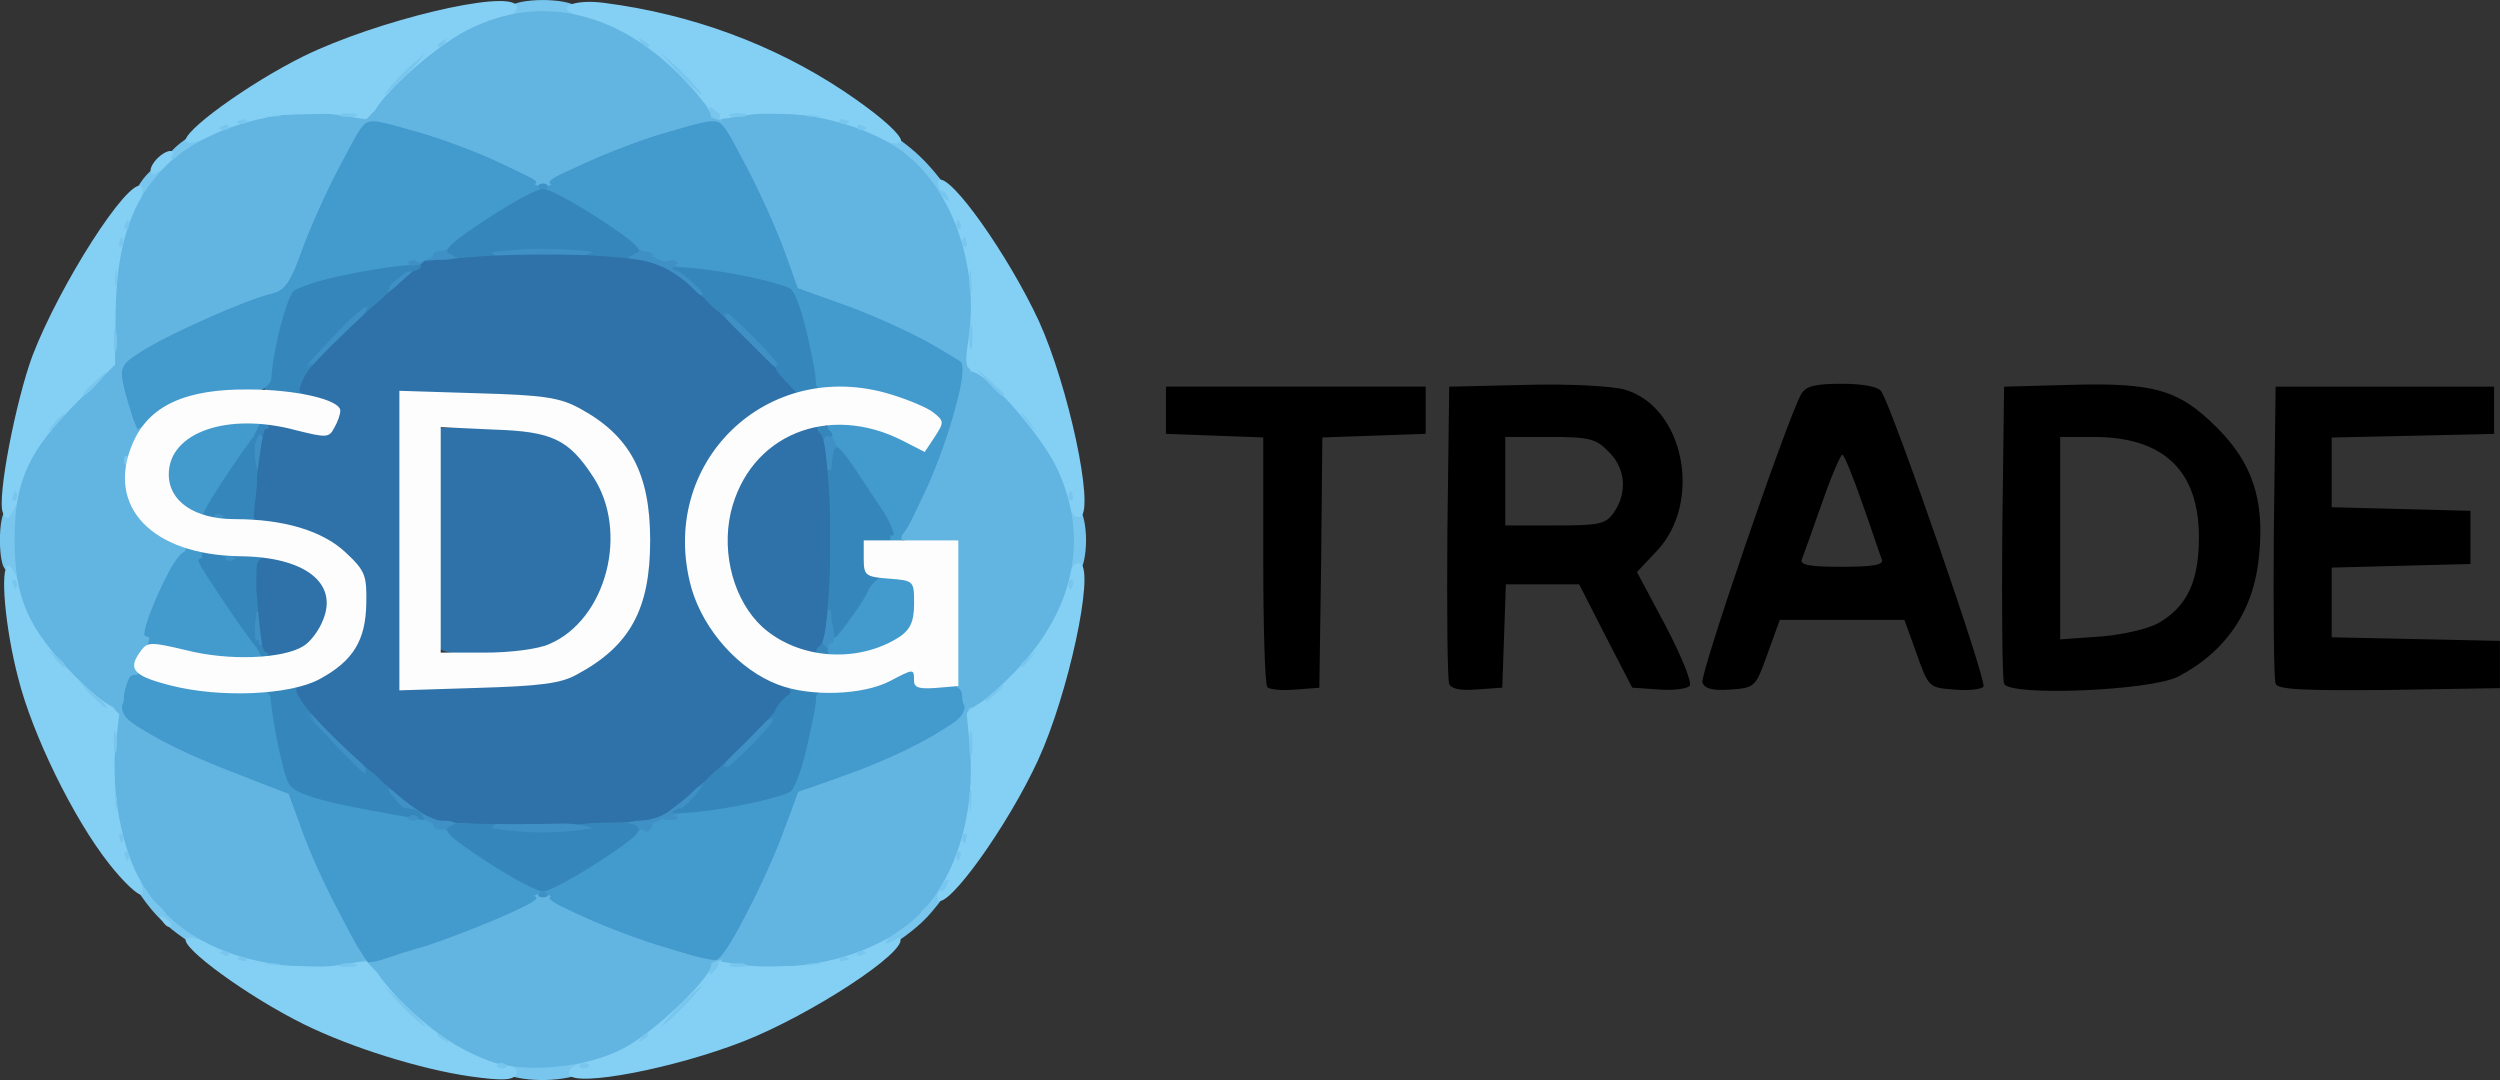 <?xml version="1.0" encoding="UTF-8" standalone="no"?>
<svg
   xmlns:dc="http://purl.org/dc/elements/1.1/"
   xmlns:cc="http://creativecommons.org/ns#"
   xmlns:rdf="http://www.w3.org/1999/02/22-rdf-syntax-ns#"
   xmlns:svg="http://www.w3.org/2000/svg"
   xmlns="http://www.w3.org/2000/svg"
   xml:space="preserve"
   style="enable-background:new 0 0 2496.9 1078.7;"
   viewBox="0 0 2496.9 1078.7"
   y="0px"
   x="0px"
   id="Laag_1"
   version="1.1"><rect x="0" y="0" width="2496.9" height="1078.7" fill="#333333" stroke="none"/><defs
     id="defs9080" /><style
     id="style9025"
     type="text/css">
	.st0{fill:#000;}
	.st1{fill:#2E72A9;}
	.st2{fill:#3586BB;}
	.st3{fill:#3F91C5;}
	.st4{fill:#429ACD;}
	.st5{fill:#62B4E1;}
	.st6{fill:#78C6EE;}
	.st7{fill:#84D0F5;}
	.st8{fill:#FDFDFD;}
</style><path
     id="path9027"
     d="M1265.8,686.3c-2.4-2.4-4.1-59.6-4.1-126.8V436.9l-48.3-1.8l-48.9-1.8v-47.2h259.4v47.2l-51.3,1.8l-51.9,1.8  l-1.2,125l-1.8,125l-23.6,1.8C1280.5,689.9,1268.1,688.7,1265.8,686.3z M1447.4,682.8c-1.8-4.1-2.4-73.1-1.8-152.1l1.8-144.5  l76.7-1.8c43.6-1.2,86.1,1.2,98.5,4.7c59.6,17.1,78.4,112.6,31.8,161.6l-19.5,20.6l28.9,54.2c16.5,31.8,26.5,56.6,23.6,59.6  s-17.1,4.7-31.3,3.5l-25.9-1.8l-26.5-51.3l-26.5-51.9H1504l-1.8,51.9l-1.8,51.3l-25.4,1.8C1458.6,689.9,1449.1,688.1,1447.4,682.8z   M1611.9,511.8c13.6-19.5,11.8-44.2-5.3-60.7c-12.4-13-19.5-14.7-59-14.7h-44.2v88.4h49.5C1597.7,524.8,1603.6,523.6,1611.9,511.8z   M1700.3,681.6c-2.9-7.1,83.1-258.8,98.5-287.7c4.7-8.3,13.6-10.6,40.7-10.6c21.2,0,36.6,2.9,39.5,7.7  c11.8,18.3,106.1,290.7,102,294.8c-2.4,2.9-15.9,4.1-29.5,2.9c-24.8-1.8-25.4-2.4-37.1-35.4l-12.4-34.2h-124.4l-12.4,34.2  c-11.8,33-12.4,33.6-36.6,35.4C1710.9,689.9,1702.7,688.1,1700.3,681.6z M1879.6,559c-1.8-4.1-10-29.5-19.5-56  c-9.4-27.1-18.3-48.9-20-48.9c-1.8,0-11.2,21.8-20.6,48.9c-9.4,26.5-18.3,51.9-20,56c-1.8,5.3,8.3,7.1,40.1,7.1  C1870.7,566,1881.3,564.3,1879.6,559z M2001.6,682.8c-1.8-4.1-2.4-73.1-1.8-152.1l1.8-144.5l64.9-1.8c85.5-2.4,109.7,4.7,148,43  c34.8,34.8,47.2,71.3,41.9,126.2c-4.7,55.4-32.4,96.7-80.8,122.1C2148.4,689.9,2006.3,695.8,2001.6,682.8z M2156.1,622.1  c28.3-16.5,40.1-41.3,40.1-85.5c0-66.6-35.4-100.2-105-100.2h-33.6v202.2l40.7-2.9C2121.3,633.8,2146.1,627.9,2156.1,622.1z   M2272.8,682.8c-1.8-4.7-2.4-73.1-1.8-152.1l1.8-144.5H2491v47.2l-80.8,1.8l-81.4,1.8v69.6l69.6,1.8l69,1.8v53.1l-69,1.8l-69.6,1.8  v69.6l84.3,1.8l83.7,1.8v47.2l-110.8,1.8C2300,689.9,2274.6,688.7,2272.8,682.8z"
     class="st0" /><g
     id="g9033"><path
       id="path9029"
       d="M449.7,827.2c-21.2-1.8-33-10-80.8-51.9c-49.5-44.2-80.2-77.8-80.2-87.9c0-1.8,12.4-9.4,27.1-15.9   c33.6-15.9,45.4-34.2,46-70.8c0.6-39.5-17.1-56.6-71.3-70.2l-40.1-10l1.8-43.6c2.9-56,7.1-60.7,46.6-50.7c26.5,7.1,31.3,7.1,34.2,0   c3.5-10.6-1.2-19.5-11.2-19.5c-4.7,0-14.2-5.3-21.8-11.2l-14.2-11.2l50.1-49.5c82.5-80.8,82.5-80.8,156.8-85.5   c35.4-1.8,87.3-1.8,115.6,0.6l51.3,4.7l48.9,43c27.1,23.6,59.6,54.8,71.3,70.2l22.4,26.5l-25.4,13   c-70.2,34.8-100.8,103.8-79.6,176.9c11.2,38.3,33.6,65.4,68.4,83.7c14.7,7.7,27.1,16.5,28.9,20.6c2.4,7.7-80.8,92.6-118.5,121.5   c-21.8,16.5-23.6,16.5-112,18.3C515.2,829.6,463.3,829,449.7,827.2z M554.7,672.2c33-9.4,59.6-30.1,76.1-59   c12.4-22.4,14.7-34.2,14.7-73.7s-2.4-51.3-14.7-73.7c-27.7-49.5-64.9-64.9-160.4-64.9h-63.7v277.1h63.7   C505.2,678.1,542.9,675.1,554.7,672.2z"
       class="st1" /><path
       id="path9031"
       d="M438.5,646.8c-1.2-4.1-1.8-55.4-1.2-113.2l1.8-106.1l41.3-1.8c23-1.2,50.7,0.6,62.5,4.1   c38.3,11.8,76.1,66,76.1,109.7c0,41.3-33,92-69,106.7C524.6,656.8,442.7,657.4,438.5,646.8z M261.1,653.3   c-3.5-4.1-7.7-26.5-10-49.5c-4.1-51.9,1.2-59.6,37.1-49.5c23.6,5.9,47.8,29.5,47.8,45.4c0,14.7-16.5,40.1-30.7,47.2   C281.1,658.6,267,661,261.1,653.3z M789.9,648c-47.8-19.5-77.8-82-64.9-136.2c11.8-47.8,66.6-96.7,96.7-85.5   c10.6,4.1,17.7,117.3,11.2,181C827.7,655.7,821.8,661,789.9,648z"
       class="st1" /></g><path
     style="fill:#3586bb"
     id="path9035"
     d="m 487.5,867.3 c -24.2,-15.9 -46,-31.8 -47.8,-35.4 -7.1,-11.2 18.3,-19.5 42.5,-12.4 11.8,2.9 38.9,5.9 60.1,5.9 21.2,0 48.3,-2.9 60.1,-5.9 24.2,-7.1 49.5,1.2 42.5,12.4 -6.5,11.2 -92,64.3 -102.6,64.3 -5.9,0 -30.1,-12.9 -54.8,-28.9 z M 374.3,815.4 C 284.1,800.1 282.9,799.5 268.8,729.3 l -8.3,-40.1 15.3,-5.9 c 13,-5.3 17.1,-3.5 25.9,7.7 5.9,7.7 10.6,16.5 10.6,19.5 0,8.8 50.1,57.2 54.2,53.1 1.8,-2.4 11.2,5.9 20.6,17.1 8.8,11.8 19.5,21.2 23,21.2 8.8,0 21.8,15.9 15.9,19.5 -2.2,1.1 -25.8,-1.2 -51.7,-6 z m 289.5,-1.1 c -2.4,-3.5 1.2,-8.8 9.4,-11.8 7.7,-2.9 19.5,-13.6 27.1,-23.6 7.1,-10 16.5,-18.3 20.6,-18.3 8.8,0 45.4,-36 45.4,-44.2 0.6,-3.5 6.5,-13.6 14.2,-22.4 11.2,-14.2 15.3,-15.9 28.3,-10.6 l 15.3,5.9 -10.6,48.3 c -6.5,29.5 -14.2,51.3 -20.6,56 -20.6,15.4 -122.6,31.9 -129.1,20.7 z M 245.7,641.5 C 215,599.6 189.1,557.8 192,553.6 c 1.2,-2.9 17.7,-4.1 36,-3.5 l 33.6,1.2 0.6,44.2 c 0,24.2 1.8,47.2 4.7,51.3 2.4,3.5 1.8,8.3 -1.2,10 -2.9,2.4 -12.3,-4.7 -20,-15.3 z m 568.313,19.223 c 0,-2.9 10.087,-61.623 10.087,-118.223 0,-56.6 -2.9,-106.1 -5.9,-110.3 -2.9,-4.1 -2.9,-7.7 0.6,-10 8.8,-5.9 86.1,105.5 79.6,115 -1.8,2.9 -9.4,5.3 -17.7,5.3 -10.6,0 -14.2,2.9 -14.2,13.6 0,7.7 2.9,16.5 6.5,20 51.003,0.219 0,15.9 -18.3,42.5 -25.2,35.9 -39.487,50.323 -40.687,42.123 z M 200.3,516.5 c -4.7,-4.7 27.1,-59 51.9,-87.3 10,-12.4 22.4,-7.7 12.4,4.7 -3.5,4.7 -5.3,16.5 -3.5,27.1 2.4,10.6 1.8,28.9 -0.6,40.1 -4.1,19.5 -5.9,20.6 -29.5,20.6 -13.6,0.7 -27.1,-1.7 -30.7,-5.2 z M 270.5,395 c -9.4,-5.3 -9.4,-9.4 0.6,-54.2 6.5,-29.5 14.2,-50.7 20.6,-55.4 14.7,-11.2 129.1,-33.6 135.6,-27.1 4.1,4.1 -8.8,18.9 -17.1,18.9 -4.1,0 -13,8.3 -20,17.7 -7.7,10 -16.5,17.7 -20.6,17.7 -15.9,0 -63.7,58.4 -65.4,79.6 -0.7,8.2 -21.9,9.9 -33.7,2.8 z m 510.6,-11.7 c -9.4,-9.4 -14.7,-17.7 -11.8,-17.7 2.9,0 -5.3,-10.6 -17.7,-23.6 -12.4,-13 -26.5,-23.6 -30.7,-23.6 -4.2,0 -13.6,-8.3 -20.6,-18.3 -7.7,-10 -20,-20.6 -27.7,-23.6 -10.6,-4.1 -12.4,-7.7 -7.7,-12.4 8.3,-8.3 84.9,2.4 117.3,15.9 20,8.3 21.2,10.6 33.6,69.6 7.7,37.1 7.7,40.1 -2.9,45.4 -14.1,7.7 -12.3,8.3 -31.8,-11.7 z M 445.6,257.7 c -10.6,-7.7 -10,-9.4 17.7,-29.5 15.9,-11.8 40.1,-27.7 54.2,-34.8 l 24.8,-13.6 25.4,13.6 c 13.6,7.1 37.7,23 53.7,34.8 27.7,20 28.3,21.8 17.7,29.5 -7.7,5.3 -16.5,6.5 -28.9,3.5 -9.4,-2.4 -40.1,-4.7 -67.8,-4.7 -27.7,0 -58.4,2.4 -67.8,4.7 -12.5,3 -21.3,1.8 -29,-3.5 z"
     class="st2" /><path
     id="path9037"
     d="M527,893.3c-12.4-9.4-11.2-10,15.3-10c10,0,19.5,0.6,22.4,0.6c4.7,1.2-16.5,18.3-22.4,18.3  C540.5,902.1,533.5,898,527,893.3z M430.3,828.4c-3.5-4.1-10-7.1-14.2-5.3c-8.3,2.9-35.4-30.7-27.7-35.4c2.4-1.8,11.8,4.1,20.6,13.6  c11.2,11.8,20,15.9,29.5,14.2c17.7-3.5,24.8,7.7,10,15.3C440.3,835.5,435.6,834.9,430.3,828.4z M492.2,831.4c-1.8-2.9,0-7.7,4.7-9.4  c14.2-5.3,95.5,0,95.5,6.5C592.4,836.7,497.5,839.6,492.2,831.4z M634.9,830.8c-13.6-7.7-7.7-17.1,10.6-17.1  c7.7,0,23.6-7.7,34.2-17.7c11.2-9.4,21.8-15.9,23.6-14.2c5.3,5.9-27.1,43.6-37.1,43.6c-5.3,0-11.8,2.4-14.7,5.3  C647.8,834.3,641.4,834.3,634.9,830.8z M330.6,746.5c-17.1-17.7-28.9-33-25.9-34.8c2.9-1.8,19.5,10.6,36.6,27.7  c17.1,17.7,28.9,33,25.9,34.8C364.2,775.9,347.7,763.6,330.6,746.5z M723.3,768.3c-2.4-3.5,7.7-17.1,21.8-30.7  c14.2-14.2,27.1-23,28.9-20c2.4,3.5-7.7,17.1-21.8,30.7C738.1,762.4,725.1,771.2,723.3,768.3z M245.7,642.1c-9.4-5.3-9.4-7.1-0.6-20  c11.2-17.1,20-14.2,20,5.9C265.2,645,259.3,649.2,245.7,642.1z M823.6,645c-6.5-6.5-4.7-30.7,1.8-34.8c5.9-3.5,10,2.9,13,23  C840.1,644.5,830.6,652.1,823.6,645z M245.1,457c-8.8-13.6-8.8-14.7,1.8-20c13-7.1,18.3-2.9,18.3,14.7  C265.2,471.1,256.3,473.5,245.1,457z M821.8,464c-5.3-14.2-0.6-30.7,9.4-30.7c5.9,0,8.3,4.7,7.1,14.7  C835.3,467.6,826.5,476.4,821.8,464z M304.7,367.3c-1.8-2.9,10.6-19.5,27.7-36.6c17.7-17.1,33-28.9,34.8-25.9  c1.8,2.9-10.6,19.5-27.7,36.6C321.8,358.5,306.5,370.3,304.7,367.3z M746.3,342.6c-15.3-15.9-25.9-30.1-23-31.8  c2.9-2.4,18.3,9.4,33.6,24.8c15.3,15.9,25.9,30.1,23,31.8C777,369.7,761.6,357.9,746.3,342.6z M679.1,282.4  c-10.6-9.4-25.4-17.1-33.6-17.1c-18.9,0-24.2-9.4-9.4-17.7c7.7-4.1,13-4.1,15.3,0c1.8,2.9,8.3,5.9,13.6,5.9  c11.2,0,44.8,38.9,37.7,43.6C700.3,298.3,689.7,291.9,679.1,282.4z M387.2,291.3c-5.9-5.9,21.2-38.3,28.9-35.4  c4.1,1.8,10.6-1.2,14.2-5.3c5.3-6.5,10-7.1,18.3-2.4c14.7,7.7,8.3,18.3-9.4,15.9c-8.8-1.2-20,4.1-31.2,14.7  C399,287.7,389.6,293,387.2,291.3z M492.2,253.5c-1.8-2.9,0-7.7,4.7-9.4c14.2-5.3,95.5,0,95.5,6.5  C592.4,258.8,497.5,261.8,492.2,253.5z M521.1,193.4c-5.9-8.8,20.6-17.1,33.6-10.6c6.5,4.1,10.6,8.3,8.8,10  C558.8,198.1,524,198.1,521.1,193.4z"
     class="st3" /><g
     id="g9045"><path
       id="path9039"
       d="M354.8,951.1c-15.9-23-41.9-74.9-57.2-116.2l-13.6-35.4l-58.4-24.2c-31.8-13.6-70.2-31.8-84.9-41.9   c-22.4-15.3-25.9-20-24.2-34.8c3.5-31.3,12.4-34.8,59-24.2c23,5.3,52.5,9.4,66,9.4c27.1,0,30.7,4.7,41.3,59   c3.5,17.7,8.3,35.4,10.6,39.5c2.4,4.1,33,13,68.4,20c59.6,11.8,67.2,15.3,119.7,50.1c31.3,20.6,58.4,37.7,60.7,37.7   c2.4,0,29.5-17.1,60.7-37.7c52.5-34.8,60.1-38.3,119.7-50.1c35.4-7.1,66-15.9,67.8-19.5c2.4-3.5,7.1-22.4,11.2-42.5   c10.6-50.7,13.6-54.8,43-57.8c14.7-1.8,35.4-7.7,46-13c17.7-8.8,20.6-8.8,26.5-0.6c3.5,4.7,14.7,8.8,25.4,8.8   c18.3,0,21.8,3.5,25.4,26.5c2.4,15.3-43,44.8-104.4,67.8c-63.7,24.2-61.3,22.4-76.7,61.9c-16.5,44.2-45.4,102-59.6,119.7l-11.2,13   l-43.6-11.8c-24.2-7.1-63.7-21.2-87.9-32.4l-43.6-20l-28.3,14.2c-27.7,14.2-97.3,38.9-130.9,46.6   C369.5,966.4,364.2,964,354.8,951.1z M182.6,651.5c-19.5-4.7-34.8-5.9-38.9-2.4c-18.9,15.9-10.6-20,17.7-76.1   c13-25.4,17.7-30.1,28.9-28.3c7.1,1.2,12.4,5.3,11.2,9.4c-0.6,3.5,13,27.7,30.7,53.1s30.1,47.8,28.3,49.5   C255.2,662.7,217.4,659.8,182.6,651.5z"
       class="st4" /><path
       id="path9041"
       d="M828.3,654.5c-4.1-7.1-2.4-10.6,28.3-51.9c20-27.7,24.8-31.3,41.3-29.5c17.7,1.8,18.9,3.5,20.6,25.9   c1.8,21.2-0.6,26.5-14.7,36.6c-8.8,6.5-27.1,14.7-40.1,18.3C834.8,661.6,833,661.6,828.3,654.5z M889.6,544.8   c-0.6-2.9-0.6-7.7,0-10.6c0.6-2.4-14.7-28.3-34.2-57.2c-19.5-28.9-32.4-53.7-29.5-56c8.8-5.3,53.1,3.5,76.7,15.3   c20,10.6,21.2,10.6,27.7,0c5.3-8.3,4.7-12.4-1.8-17.7C916.1,408,867.8,395,842.4,395c-26.5,0-30.1-4.7-40.7-56.6   c-4.1-20-8.8-38.9-11.2-42.5c-1.8-3.5-32.4-12.4-67.8-19.5c-59.6-11.8-67.2-15.3-119.7-50.1c-31.3-20.6-58.4-37.7-60.7-37.7   c-2.4,0-29.5,17.1-60.7,37.7c-52.5,34.8-60.1,38.3-119.7,50.1c-35.4,7.1-66,15.9-68.4,20s-7.1,21.8-10.6,39.5   c-10.6,54.2-10.6,54.8-58.4,62.5c-26.5,4.7-51.3,13-66,23l-23.6,15.3l-7.7-19.5c-4.7-10.6-9.4-27.1-10.6-37.1   c-1.8-15.3,1.8-20,27.1-36.6c15.9-10.6,50.7-27.1,76.7-37.1c65.4-25.4,62.5-23,77.2-61.9c16.5-44.2,45.4-102,59.6-119.7l11.2-13   l43.6,11.8c24.2,7.1,63.7,21.2,87.3,32.4l43,20l43-20c23.6-11.2,63.1-25.4,87.3-32.4l43.6-11.8l11.2,13   c13.6,17.1,45.4,80.8,59.6,119.7c13.6,37.7,15.9,39.5,61.9,56c38.9,13,94.9,41.9,113.2,57.2c8.8,8.3,8.8,11.8-1.8,50.7   c-14.2,51.3-44.2,117.9-59,131.5C894.9,545.4,889.6,547.8,889.6,544.8z"
       class="st4" /><path
       id="path9043"
       d="M180.3,506.5c-21.8-17.1-21.2-46.6,1.8-66c17.1-14.2,65.4-25.9,76.7-18.9c4.7,2.4-54.8,97.3-60.7,97.3   C196.8,518.9,189.1,513.6,180.3,506.5z"
       class="st4" /></g><path
     id="path9047"
     d="M495.1,1067.8c-31.8-10-57.2-27.1-93.2-61.9l-37.7-36l-53.7-0.6c-69.6-0.6-110.8-15.9-148-53.7  c-37.1-37.7-51.9-78.4-53.1-146.8l-0.6-53.7l-36.6-36C22.3,628.5,8.7,599.1,8.7,539.5s13.6-89,63.7-139.7l36.6-36l0.6-53.7  c1.2-68.4,16.5-110.8,53.1-147.4c37.1-37.1,79-52.5,148-53.1l53.7-0.6l38.3-37.1c50.1-47.8,88.4-66,140.3-66  c51.3,0,97.3,22.4,142.1,69.6l32.4,33.6l55.4,0.6c42.5,0.6,63.1,3.5,89,13.6c77.2,30.1,123.2,115,112.6,208.7  c-3.5,27.7-2.9,28.3,33.6,63.7c94.3,92,94.3,195.2,1.2,286.6l-35.4,34.2v53.1c0,59.6-9.4,91.4-36,127.9  c-36.6,50.1-85.5,70.8-165.1,71.9l-55.4,0.6l-31.3,33c-44.8,46.6-82.5,65.4-134.4,67.8C528.7,1071.9,503.4,1070.8,495.1,1067.8z   M440.9,934c23.6-7.7,56-20.6,71.9-28.9l28.3-14.2l43.6,20c60.7,27.7,129.1,46.6,135.6,36.6c13-18.3,37.7-70.2,54.8-113.2l18.3-46.6  l56-21.2c63.7-24.2,113.2-51.3,107.9-59.6c-1.8-3.5-2.9-41.9-2.9-85.5l1.2-79h-25.9c-14.2,0-27.1-1.8-28.9-3.5  c-2.4-1.8,5.3-22.4,15.9-45.4c11.2-23.6,25.4-61.3,31.8-84.9l11.2-42.5l-33-18.9c-18.3-10.6-56-27.1-83.1-37.1l-50.1-18.3  l-18.3-47.2c-17.1-43-41.9-94.3-54.8-113.2c-6.5-10-74.9,8.8-135,36.6l-43,20l-43-20c-60.1-27.7-128.5-46.6-135-36.6  c-13,18.3-37.7,70.2-54.8,113.2l-18.3,46.6l-38.3,13.6c-20.6,7.1-57.8,23.6-82,36c-41.3,21.2-44.2,23.6-42.5,40.1  c1.2,9.4,5.9,25.4,10,36c6.5,15.3,6.5,20-1.2,30.7c-18.3,25.9,2.9,76.1,37.1,89l14.2,5.9l-17.7,36c-10,19.5-19.5,43.6-20.6,52.5  c-1.2,9.4-5.9,25.4-10.6,36.6c-17.7,40.1-17.1,44.2,13,61.9c14.7,8.8,52.5,25.9,83.1,37.7l56,22.4l18.3,46  c9.4,25.4,26.5,62.5,37.1,82.5C369.5,959.9,363.6,959.3,440.9,934z"
     class="st5" /><path
     id="path9049"
     d="M499.9,1070.8c-9.4-4.7-16.5-7.7-16.5-5.9c0,2.9-34.8-14.2-45.4-22.4c-4.1-3.5-5.9-8.3-4.7-11.2  c1.8-2.4,15.9,2.9,31.3,11.8c24.8,14.7,34.2,16.5,77.8,16.5s53.1-1.8,77.8-16.5c15.3-8.8,29.5-14.2,31.3-11.2  c2.9,4.7-27.7,28.3-39.5,30.1c-8.3,1.2-13,2.9-30.1,10C558.8,1081.4,519.3,1080.8,499.9,1070.8z M398.4,1008.8  c-12.4-12.4-20-24.2-17.1-25.9c3.5-2.4,15.9,6.5,27.7,18.9c12.4,12.4,20,24.2,17.1,25.9C422.6,1030.1,410.2,1021.2,398.4,1008.8z   M658.5,1027.7c-2.4-3.5,6.5-15.9,18.9-27.7c12.4-12.4,24.2-20,25.9-17.1c2.4,3.5-6.5,15.9-18.9,27.7  C672,1023,660.2,1030.7,658.5,1027.7z M705,973.5c-4.7-7.7,8.8-16.5,25.9-15.9c17.7,0.6,20,12.4,2.9,13c-6.5,0-15.3,1.8-18.9,4.1  C711.5,977,706.8,976.4,705,973.5z M256.3,967c-1.8-2.9-6.5-4.7-9.4-2.9c-9.4,6.5-60.7-20.6-86.1-45.4c-27.1-26.5-53.7-79-44.2-88.4  c6.5-6.5,8.8-3.5,18.9,27.1c8.8,27.1,46.6,70.2,69.6,79.6c43,17.1,51.9,20,63.1,20.6c6.5,0,13,3.5,14.7,6.5  C287,972.3,261.6,975.2,256.3,967z M333,967c-1.8-2.9,0-7.1,4.1-8.8c11.8-4.7,31.3-0.6,31.3,5.9C368.4,972.3,337.7,974.6,333,967z   M798.8,967c-4.1-6.5,8.8-13.6,21.2-11.2c4.7,0.6,13.6-0.6,20-3.5c6.5-2.4,20-7.7,30.1-11.8c37.7-15.3,69.6-53.7,87.3-105.5  c2.9-8.3,5.9-9.4,10-5.3c9.4,9.4-12.4,54.8-41.3,86.1c-23.6,25.4-77.8,55.4-89,48.3c-2.9-1.8-6.5-0.6-8.8,2.9  C823.6,974.6,803.5,974.6,798.8,967z M108.3,811.3c-4.7-12.4,1.8-28.9,9.4-24.2c2.9,1.8,5.9,8.8,5.9,14.7  C123.7,816.6,113.1,823.1,108.3,811.3z M963.3,811.9c-4.1-11.8-1.2-27.7,6.5-29.5c8.3-1.8,11.2,25.4,3.5,33  C969.2,819.6,966.2,819,963.3,811.9z M963.3,758.8c-4.1-11.2,0.6-51.3,6.5-53.1c7.7-1.8,10.6,53.1,3.5,57.8  C969.8,765.3,965.1,763.6,963.3,758.8z M108.3,751.8c-2.4-4.7-2.4-14.7-0.6-21.2c2.4-8.8-1.8-16.5-14.2-27.1  c-9.4-8.3-15.3-17.1-13.6-20s11.8,1.2,21.8,10c13,11.2,18.9,21.2,20,37.7C124.3,754.1,114.8,768.9,108.3,751.8z M982.2,702.8  c-1.8-2.9,1.8-10,7.7-15.3c6.5-5.9,13-7.7,14.7-4.7c1.8,2.9-1.8,10-7.7,15.3C990.4,704,983.9,705.8,982.2,702.8z M50.6,661  c-5.9-6.5-7.7-13-4.7-14.7s10,1.8,15.3,7.7c5.9,6.5,7.7,13,4.7,14.7C62.9,670.4,55.9,666.9,50.6,661z M1017.5,667.5  c-1.8-2.9,1.8-10,7.7-15.3c6.5-5.9,13-7.7,14.7-4.7c1.8,2.9-1.8,10-7.7,15.3C1025.8,668.6,1019.3,670.4,1017.5,667.5z M1041.7,638.6  c-1.2-2.9,4.1-18.9,12.4-36.6c21.8-47.8,19.5-89.6-7.7-142.1c-5.3-10-6.5-18.3-2.9-20.6c6.5-4.1,37.1,54.2,32.4,61.9  c-1.8,2.9-0.6,6.5,2.9,8.8c2.9,1.8,5.9,15.3,5.9,29.5s-2.9,27.7-5.9,29.5c-3.5,2.4-4.7,5.9-2.9,8.8c2.9,5.3-24.2,64.9-29.5,64.9  C1045.3,642.7,1042.9,640.9,1041.7,638.6z M22.8,622.6c-0.6-1.8-1.2-5.3-1.8-7.7c-0.6-2.9-4.1-10.6-8.3-18.3  c-4.1-7.1-5.9-15.9-4.1-18.9c1.8-2.9,0.6-6.5-2.9-8.8c-7.7-4.7-7.7-54.2,0-59c3.5-2.4,4.7-5.9,2.9-8.8s0-11.8,4.1-18.9  c4.1-7.7,7.1-15.3,7.7-17.7c0-2.9,1.8-4.7,4.7-4.7c3.5,0,5.3,2.9,3.5,7.7c0,0.6-1.2,5.9-2.4,11.8c-1.2,5.9-3.5,15.3-5.9,20.6  c-5.3,13-5.3,66,0,79c2.4,5.3,4.1,13,5.3,17.7c0.6,4.1,2.9,10.6,5.3,14.7c2.4,3.5,1.8,8.3-1.8,10.6  C26.4,623.8,22.8,624.4,22.8,622.6z M44.7,431.6c-1.8-2.9,1.8-10,7.7-15.3c6.5-5.9,13-7.7,14.7-4.7s-1.8,10-7.7,15.3  C52.9,432.8,46.4,434.6,44.7,431.6z M1023.4,425.1c-5.9-6.5-7.7-13-4.7-14.7c2.9-1.8,10,1.8,15.3,7.7c5.9,6.5,7.7,13,4.7,14.7  C1035.8,434.6,1028.7,431,1023.4,425.1z M80,396.2c-1.8-2.9,2.9-11.2,10.6-18.3c7.7-7.7,15.3-10.6,17.7-7.7  c1.8,2.9-2.9,11.2-10.6,18.3C90.1,396.2,82.4,399.2,80,396.2z M981.6,383.8c-14.7-12.4-18.3-20-17.7-38.9c0-13,2.9-23.6,5.9-23.6  c3.5,0,5.9,9.4,5.9,20.6c0,15.3,4.1,24.2,17.1,36c9.4,8.3,14.7,16.5,11.8,18.3C1001.6,398,991,392.7,981.6,383.8z M108.3,352  c-4.1-11.8-1.2-27.7,6.5-29.5c8.3-1.8,11.2,25.4,3.5,33C114.2,359.7,111.3,359.1,108.3,352z M963.3,293c-4.1-11.8-1.2-27.7,6.5-29.5  c8.3-1.8,11.2,25.4,3.5,33C969.2,300.7,966.2,300.1,963.3,293z M108.3,286.6c-4.7-12.4,1.8-28.9,9.4-24.2c2.9,1.8,5.9,8.8,5.9,14.7  C123.7,291.9,113.1,298.3,108.3,286.6z M114.8,247.6c-4.1-7.1,17.1-56.6,30.7-71.9c15.9-17.7,19.5-5.3,4.7,16.5  c-7.7,11.2-15.3,28.3-17.7,37.7C128.4,249.4,120.7,257.1,114.8,247.6z M957.4,244.1c-13-36-21.2-50.7-40.1-71.9  c-11.8-13-28.9-26.5-37.7-30.1c-8.8-3.5-23.6-9.4-33.6-13c-9.4-4.1-23.6-6.5-30.7-5.9c-6.5,0.6-14.2-1.8-16.5-4.7  c-4.7-8.8,11.8-14.7,25.4-9.4c5.3,2.4,15.9,5.3,22.4,6.5c23,2.9,59,24.8,81.4,50.1c27.7,30.1,48.3,74.9,39.5,83.7  C963.3,253.5,960.3,252.4,957.4,244.1z M168.5,159.8c-6.5-9.4,42.5-40.7,69.6-44.2c6.5-1.2,17.1-4.1,23-6.5  c13-5.3,29.5,0.6,24.8,9.4c-2.4,2.9-10,5.3-16.5,4.7c-7.1-0.6-20.6,1.8-29.5,5.3c-9.4,4.1-18.9,7.1-21.2,7.1  c-2.9,0-14.2,6.5-25.9,14.7C180.9,158,169.7,162.1,168.5,159.8z M333,117.9c-1.8-2.9,0-7.1,4.1-8.8c11.8-4.7,31.3-0.6,31.3,5.9  C368.4,123.2,337.7,125.6,333,117.9z M706.8,114.4c-5.9-7.7,1.8-17.1,8.8-10c2.4,2.4,10,4.1,17.1,4.7c7.1,0,13.6,2.9,14.7,5.9  C749.3,123.8,714.5,123.2,706.8,114.4z M381.3,96.1c-2.4-3.5,6.5-15.9,18.9-27.7c12.4-12.4,24.2-20,25.9-17.1  c2.4,3.5-6.5,15.9-18.9,27.7C394.9,91.4,383.1,99.1,381.3,96.1z M675.6,77.2c-12.4-12.4-20-24.2-17.1-25.9  c3.5-2.4,15.9,6.5,27.7,18.9c12.4,12.4,20,24.2,17.1,25.9C699.7,98.5,687.4,89.6,675.6,77.2z M433.2,47.8c-1.2-2.9,0.6-7.7,4.7-11.2  c12.4-9.4,45.4-25.4,45.4-21.2c0,2.4,4.1,0.6,8.8-3.5s8.8-5.3,8.8-2.4c0,2.4,2.9,1.8,7.1-2.4c9.4-9.4,59-9.4,68.4,0  c4.1,4.1,7.1,4.7,7.1,2.4c0-2.9,4.1-1.8,8.8,2.4s8.8,5.9,8.8,3.5c0-4.1,33,11.8,45.4,21.2c4.1,3.5,5.9,8.3,4.7,11.2  c-1.8,2.4-17.1-3.5-34.2-13.6s-31.3-17.7-31.8-17.1c-1.2,0-2.9,0.6-4.7,0c-18.9-1.8-74.3,0-79,2.9c-3.5,2.4-6.5,2.9-6.5,1.2  s-13,4.7-29.5,14.2C449.7,44.8,435,50.1,433.2,47.8z"
     class="st6" /><path
     id="path9051"
     d="M468.6,1074.9c-48.3-7.1-117.3-28.3-165.1-51.9c-56-27.7-123.2-76.7-117.9-85.5c1.8-2.9,15.9,0.6,31.2,7.7  c21.8,10,40.7,13,88.4,14.2l61.3,1.2l34.2,36c30.7,31.8,62.5,51.3,107.9,67.2c5.9,1.8,8.8,5.9,7.1,9.4  C512.2,1079,501.6,1079.6,468.6,1074.9z M568.8,1073.7c-1.8-3.5,1.2-8.3,7.1-10c45.4-15.9,77.2-35.4,107.9-67.2l34.2-36l61.3-1.2  c47.8-1.2,66.6-4.1,88.4-14.2c15.3-7.1,29.5-10.6,31.3-7.7c7.7,13-89,76.1-156.3,102.6C673.2,1067.2,576.5,1085.5,568.8,1073.7z   M936.2,899.2c-1.8-1.8,4.1-17.1,12.4-34.2c13-26.5,15.3-38.9,16.5-92l0.6-60.7l32.4-28.9c28.9-25.9,60.7-75.5,71.3-113.2  c1.8-5.9,6.5-8.8,10-7.1c13.6,8.8-12.4,130.3-42.5,195.8C1006.9,824.3,946.2,909.2,936.2,899.2z M108.9,862.6  c-35.4-44.8-76.7-129.1-90.8-185.7c-13-49.5-18.3-109.7-10-112c2.4-1.2,8.8,10,13.6,24.8c11.8,34.8,36.6,70.2,70.2,99.1l27.1,24.2  l1.2,60.7c0.6,47.8,3.5,66.6,13.6,88.4c7.1,15.3,10.6,29.5,7.7,31.3C138.4,895,123.7,881.5,108.9,862.6z M2.8,511.8  c-5.9-14.7,13-111.4,29.5-156.2c27.1-70.8,95.5-178.1,109.1-169.8c2.9,1.8-0.6,15.9-7.7,31.3c-10,21.8-13,40.7-13.6,88.4l-1.2,60.7  l-27.1,24.2c-32.4,28.3-57.8,63.7-69,96.1C12.8,515.9,6.9,523.6,2.8,511.8z M1069.4,508.8c-10.6-37.1-42.5-87.3-71.3-113.8  l-32.4-29.5l-0.6-60.7c-1.2-51.9-3.5-64.3-16.5-91.4c-8.3-17.1-13.6-32.4-11.2-33.6c11.8-7.1,70.2,76.1,100.2,140.9  c29.5,64.9,55.4,186.3,41.9,195.2C1075.9,517.7,1071.2,514.7,1069.4,508.8z M150.8,172.2c-1.8-2.9,1.8-10,7.7-15.3  c6.5-5.9,13-7.7,14.7-4.7c1.8,2.9-1.8,10-7.7,15.3C159.1,173.3,152.6,175.1,150.8,172.2z M185.6,141.5  c-5.3-8.8,61.9-57.8,117.9-85.5C376,20.6,505.7-10.6,515.8,5.3c1.8,3.5-1.2,8.3-7.1,10c-45.4,15.9-77.2,35.4-107.9,67.2l-34.2,36  l-61.3,1.2c-47.8,1.2-66.6,4.1-88.4,14.2C201.5,140.9,187.4,144.5,185.6,141.5z M866.6,133.3c-20.6-9.4-40.1-12.4-87.3-13.6  l-61.3-1.2l-34.2-36c-30.7-31.8-62.5-51.3-107.9-67.2C553.5,7.7,573-1.2,603.6,2.9c86.7,11.2,168.6,41.3,238.8,87.9  C906.7,133.8,920.8,158.6,866.6,133.3z"
     class="st7" /><path
     id="path9055"
     d="M1267.5,557.2V430.4h-100.2v-41.3h253.5v41.3h-106.1V684h-47.2V557.2z M1450.3,536.6V389.2h81.4  c92.6,0,113.8,6.5,132.1,41.3c21.2,40.1,9.4,106.7-23,127.9l-13.6,8.8l29.5,56.6c15.9,30.7,29.5,56.6,29.5,57.8s-11.8,2.4-26.5,2.4  h-26.5l-26.5-53.1l-26.5-53.1h-82.5V684h-47.2V536.6z M1614.8,515.3c13.6-17.7,15.3-36,5.9-57.2c-9.4-20.6-29.5-27.7-79-27.7h-44.2  v100.2h52.5C1600.1,530.7,1603.6,530.1,1614.8,515.3z M1703.9,677.5c0-5.3,76.7-223.5,97.9-278.9c2.9-8.3,10.6-9.4,38.9-8.3  l35.4,1.8l25.4,70.8c14.2,38.9,37.7,104.4,52.5,146.2l26.5,74.9h-49.5l-12.4-33.6l-11.8-34.2h-133.8l-11.8,34.2  c-11.8,33-13,33.6-34.8,33.6C1713.3,684,1703.9,681,1703.9,677.5z M1866.6,504.1c-13-37.1-25.4-67.8-27.1-67.8  c-2.9,0-47.2,122.6-47.2,131.5c0,2.4,22.4,4.1,49.5,4.1h48.9L1866.6,504.1z M2004.6,537.1v-148h65.4c83.1,0,106.7,7.1,141.5,41.3  c20.6,21.2,28.9,34.2,34.8,58.4c14.2,59-1.2,126.2-36.6,157.4c-31.3,28.9-51.3,34.2-129.7,36.6l-75.5,2.4V537.1z M2158.5,626.2  c31.3-18.9,43.6-44.8,43.6-89.6c0-69.6-39.5-106.1-113.8-106.1h-36.6v214l43.6-2.9C2125.4,639.7,2144.9,635,2158.5,626.2z   M2275.8,536.6V389.2h212.3v41.3H2323V513h141.5v47.2H2323v82.5h171V684h-218.2V536.6z"
     class="st0" /><g
     id="g9061"><path
       id="path9057"
       d="M449.7,821.3c-21.2-1.8-33-9.4-80.2-51.3c-54.8-48.9-82-80.8-71.3-84.3c3.5-1.2,14.7-7.1,25.9-13   c30.7-16.5,43-36.6,43.6-71.9c0.6-27.1-1.2-31.8-21.2-49.5c-15.9-14.7-30.7-21.8-57.2-27.1l-36-7.1l3.5-41.9   c2.4-23,5.9-43.6,7.7-46c2.4-2.9,18.3-1.2,34.8,3.5c28.9,7.1,31.8,7.1,36.6-2.9c9.4-17.1,7.1-20.6-18.3-30.7l-24.8-10l14.7-18.9   c8.3-10.6,37.7-39.5,65.4-64.9l51.3-44.8l51.3-4.1c28.9-2.4,80.8-2.9,116.2-1.2c74.9,4.7,74.9,4.7,156.3,86.1l49.5,49.5l-23,11.8   c-70.8,35.4-104.4,108.5-82.5,181.6c11.2,40.1,37.1,71.3,71.3,87.9c14.7,7.1,26.5,15.3,26.5,18.9c0,7.1-83.7,90.8-114.4,113.8   c-20.6,15.9-23,16.5-111.4,17.7C515.2,823.7,463.3,823.1,449.7,821.3z M577.7,669.8c53.1-27.7,73.1-63.7,73.1-130.3   c0-65.4-20-102-70.2-128.5c-20-10.6-36-13-101.4-14.7l-78.4-2.4v291.3l78.4-2.4C540.5,681,561.8,678.7,577.7,669.8z"
       class="st1" /><path
       id="path9059"
       d="M442.1,538.9V429.2l52.5,2.4c42.5,1.2,56,4.1,69.6,14.2c53.7,39.5,63.1,117.9,21.2,168   c-21.8,25.9-47.2,34.8-99.1,34.8h-44.2V538.9z M262.8,647.4c-1.8-4.1-4.1-25.4-5.9-47.8c-4.7-46-0.6-50.1,34.8-38.3   c55.4,18.3,47.2,73.1-13.6,90.2C269.9,653.9,264,652.7,262.8,647.4z M789.9,642.1c-44.2-17.7-71.9-77.8-59-127.9   c11.2-45.4,48.3-83.7,81.4-83.7c10,0,11.8,6.5,15.3,54.2c2.4,29.5,2.4,78.4,0,109.1C823.6,652.7,821.8,654.5,789.9,642.1z"
       class="st1" /></g><path
     id="path9063"
     d="M485.7,860.3c-37.7-24.8-44.2-31.3-36-36c6.5-3.5,18.3-2.9,31.8,0.6c12.4,3.5,39.5,6.5,60.7,6.5  c21.2,0,48.3-2.9,60.7-6.5c13.6-3.5,25.4-4.1,31.8-0.6c8.3,4.7,1.8,11.2-36,36c-25.4,16.5-50.7,30.1-56.6,30.1  C536.4,890.3,511.1,876.8,485.7,860.3z M374.3,810.1c-63.1-11.2-84.3-18.9-87.9-30.7c-8.8-28.3-19.5-89.6-15.3-89.6  c2.9,0,8.8-1.2,13-2.9c5.3-2.4,11.8,2.9,16.5,13c10.6,21.2,59.6,73.1,65.4,69c2.4-1.2,11.8,6.5,20.6,18.3  c8.3,11.2,18.9,20.6,23.6,20.6c4.1,0,9.4,2.9,11.2,5.9c1.8,3.5,2.9,5.9,1.8,5.3C422,819,400.2,814.9,374.3,810.1z M675.6,808.4  c7.1-2.9,18.3-13.6,25.4-23.6c7.1-10,16.5-18.3,20.6-18.3c8.3,0,50.7-41.9,50.7-50.1c0.6-13.6,22.4-31.8,33.6-28.9  c11.8,3.5,11.8,4.1,1.8,50.7c-5.3,25.9-13.6,49.5-18.3,52.5c-11.2,6.5-60.1,17.1-96.7,20.6C670.8,813.1,666.7,812.5,675.6,808.4z   M231,612c-15.9-23.6-30.7-46-32.4-50.1c-2.9-4.7,4.7-6.5,27.1-6.5l30.7,0.6l-0.6,41.9c-0.6,23,1.8,45.4,4.7,49.5  c3.5,3.5,4.7,7.1,2.9,7.1C261.1,654.5,246.9,635,231,612z M830.6,623.8c-2.4-54.8-1.8-158,1.2-169.8c2.9-13.6,5.9-10.6,34.2,32.4  l31.3,47.2l-17.1,2.9c-18.3,3.5-25.4,23.6-13.6,38.3c5.3,6.5,2.9,14.2-11.8,35.4c-10,14.7-19.5,26.5-20.6,26.5  C832.4,636.8,831.2,630.9,830.6,623.8z M203.3,513.6c-2.9-2.4,55.4-89,60.1-89c1.8,0,0,4.1-4.1,8.8c-4.1,5.3-5.9,15.9-4.1,25.9  c1.8,9.4,1.8,26.5,0,38.3c-2.9,20.6-4.1,21.2-26.5,20C215.7,516.5,204.5,514.7,203.3,513.6z M821.8,429.2c-2.4-4.1-1.8-4.7,2.4-2.4  c7.1,4.1,9.4,9.4,4.7,9.4C827.1,436.3,824.1,433.4,821.8,429.2z M273.4,391.5c-9.4-4.1,10.6-96.1,21.8-103.2  c15.9-10,130.3-30.1,125.6-21.8c-1.8,2.4-6.5,4.7-11.2,4.7c-4.1,0-13.6,8.3-20.6,17.7c-7.1,10-15.9,17.7-20,17.7  c-15.3,0-72.5,69-69.6,84.3C300.6,395.6,284.1,395.6,273.4,391.5z M784.1,380.3c-7.7-8.3-11.8-14.7-8.8-14.7  c2.9,0-6.5-11.8-20.6-26.5c-14.2-14.7-29.5-26.5-33-26.5c-4.1,0-13.6-8.3-20.6-18.3c-7.1-10-18.3-20.6-25.4-23.6  c-8.8-4.1-4.7-4.7,17.1-2.9c36.6,3.5,85.5,14.2,96.7,20.6c4.7,2.9,13,26.5,18.3,52.5c8.8,41.3,9.4,47.8,1.8,50.7  C798.2,396.2,800,396.8,784.1,380.3z M448.6,254.1c-6.5-4.1,2.4-12.4,37.7-35.4c24.8-16.5,50.1-30.1,56-30.1  c5.9,0,31.3,13.6,56.6,30.1c37.1,24.8,44.2,31.3,36,35.4c-5.9,3.5-19.5,2.9-36.6-1.2c-25.4-6.5-103.8-4.7-129.7,2.9  C462.1,258.3,453.3,257.1,448.6,254.1z"
     class="st2" /><path
     id="path9065"
     d="M538.2,892.1c2.4-1.8,5.9-1.8,8.3,0c1.8,2.4,0,4.1-4.1,4.1C538.2,896.2,536.4,894.5,538.2,892.1z M433.2,825.5  c-2.4-3.5,1.8-5.9,8.3-5.9c14.7,0,15.9,3.5,3.5,7.7C440.3,829.6,435,828.4,433.2,825.5z M517.5,827.2c13.6-1.2,36-1.2,50.1,0  c13.6,1.2,2.4,2.4-25.4,2.4C514.6,829.6,503.4,828.4,517.5,827.2z M636.6,825.5c-7.1-4.7-5.9-5.9,4.7-5.9c7.7,0,11.8,2.4,10,5.9  C647.3,832.5,647.8,832.5,636.6,825.5z M408.5,815.4c2.4-1.8,5.9-1.8,8.3,0c1.8,2.4,0,4.1-4.1,4.1  C408.5,819.6,406.7,817.8,408.5,815.4z M664.9,815.4c4.1-1.8,9.4-1.2,11.2,0.6c2.4,1.8-1.2,3.5-7.7,2.9  C662,819,660.2,817.2,664.9,815.4z M394.3,797.8c-7.7-9.4-7.1-10,2.4-2.4c5.3,4.1,10,8.8,10,10C406.7,810.1,402,807.2,394.3,797.8z   M686.8,796c5.9-6.5,11.8-11.8,13.6-11.8s-1.8,5.3-7.7,11.8s-11.8,11.8-13.6,11.8S680.9,802.5,686.8,796z M333,741.7l-29.5-31.3  l31.3,29.5c16.5,15.9,30.7,30.1,30.7,30.7C365.4,775.4,360.1,770,333,741.7z M745.7,742.9c12.4-13,24.2-23.6,25.9-23.6  s-7.7,10.6-20,23.6c-12.4,13-24.2,23.6-25.9,23.6S733.3,755.9,745.7,742.9z M254.6,627.9c0-9.4,1.2-13,2.9-7.1  c1.2,5.3,1.2,13.6,0,17.7C255.7,642.1,254.6,638,254.6,627.9z M825.3,627.9c0-8.3,1.2-14.7,2.4-14.7s3.5,6.5,4.7,14.7  c1.8,8.3,0.6,14.7-1.8,14.7C827.7,642.7,825.3,636.2,825.3,627.9z M225.7,556c2.4-1.8,5.9-1.8,8.3,0c1.8,2.4,0,4.1-4.1,4.1  C225.7,560.1,223.9,558.4,225.7,556z M213.9,514.7c2.4-1.8,5.9-1.8,8.3,0c1.8,2.4,0,4.1-4.1,4.1  C213.9,518.9,212.1,517.1,213.9,514.7z M254.6,451.1c0-9.4,1.2-13,2.9-7.1c1.2,5.3,1.2,13.6,0,17.7  C255.7,465.2,254.6,461.1,254.6,451.1z M825.3,451.1c0-8.3,2.4-14.7,5.3-14.7c2.4,0,3.5,6.5,1.8,14.7c-1.2,8.3-3.5,14.7-4.7,14.7  S825.3,459.3,825.3,451.1z M333,336.1c15.9-15.9,30.1-29.5,31.8-29.5c1.8,0-10,13.6-25.9,29.5c-15.9,16.5-30.1,29.5-31.8,29.5  C305.3,365.6,317.1,352.6,333,336.1z M748.7,339c-14.2-14.7-24.8-26.5-23-26.5s14.7,11.8,28.9,26.5c14.2,14.7,24.8,26.5,23,26.5  S762.8,353.8,748.7,339z M686.2,281.8L675,268.3l13.6,11.2c12.4,10.6,15.9,15.3,11.2,15.3C698.6,294.8,692.7,288.9,686.2,281.8z   M389,286.6c0-1.2,4.7-5.9,10.6-10c8.8-7.7,9.4-7.1,1.8,2.4S389,291.3,389,286.6z M408.5,261.2c2.4-1.8,5.9-1.8,8.3,0  c1.8,2.4,0,4.1-4.1,4.1C408.5,265.3,406.7,263.6,408.5,261.2z M664.9,261.2c4.1-1.8,9.4-1.2,11.2,0.6c2.4,1.8-1.2,3.5-7.7,2.9  C662,264.7,660.2,263,664.9,261.2z M433.2,253.5c1.8-2.9,7.1-4.1,11.8-1.8c12.4,4.1,11.2,7.7-3.5,7.7  C435,259.4,430.9,257.1,433.2,253.5z M630.7,257.1c0-5.3,17.7-8.3,20.6-3.5c2.4,3.5-1.8,5.9-8.3,5.9  C636.1,259.4,630.7,258.3,630.7,257.1z M517.5,249.4c13.6-1.2,36-1.2,50.1,0c13.6,1.2,2.4,2.4-25.4,2.4  C514.6,251.8,503.4,250.6,517.5,249.4z M538.2,184.6c2.4-1.8,5.9-1.8,8.3,0c1.8,2.4,0,4.1-4.1,4.1  C538.2,188.7,536.4,186.9,538.2,184.6z"
     class="st3" /><path
     id="path9067"
     d="M358.3,947.5c-15.3-23-44.2-82.5-57.2-119.1l-13-35.4L231,770.6c-31.3-11.8-69.6-29.5-84.3-38.9  c-24.8-15.3-26.5-18.9-24.2-36c1.2-10,5.9-20,9.4-21.2c4.1-1.8,24.2,1.2,45.4,6.5c20.6,4.7,48.9,8.8,62.5,8.8  c27.1,0,25.9-1.8,37.1,53.7c3.5,18.3,9.4,37.7,13.6,42.5c4.1,5.9,31.8,14.7,70.8,22.4c59,11.8,68.4,15.3,119.1,48.9  c30.7,19.5,55.4,37.7,55.4,39.5c1.2,8.3-145.6,64.3-168,64.3C367.2,961.1,363.1,955.2,358.3,947.5z M666.1,946.9  c-47.8-14.2-117.9-44.2-117.3-50.1c0-1.8,24.8-20,55.4-39.5c50.7-33.6,60.1-37.1,119.1-48.9c34.8-7.1,66-15.3,68.4-17.7  c4.1-4.1,13-35.4,24.2-83.7c2.9-13,7.1-15.9,29.5-18.3c14.2-1.8,34.2-7.7,44.8-13c23.6-11.8,23.6-11.8,23.6-0.6  c0,6.5,6.5,8.8,23,8.8c20,0,23,1.8,25.9,15.3c2.4,12.4-1.2,17.7-21.8,30.1c-28.3,18.3-71.3,37.1-113.2,51.3l-30.1,10L779.3,839  c-20.6,52.5-54.8,117.3-63.7,119.7C712.7,959.9,690.3,954.6,666.1,946.9z M180.3,645c-19.5-4.7-36.6-9.4-37.7-11.2  c-1.2-1.2,5.9-20.6,16.5-43.6c14.2-30.1,21.8-40.7,29.5-40.1c5.9,0.6,9.4,2.9,8.3,5.3c-1.8,2.9,11.8,25.9,29.5,51.9l32.4,47.2  l-21.8-0.6C225.1,653.9,199.1,649.8,180.3,645z M833,646.8c1.8-4.7,13-22.4,24.8-38.9c17.7-24.8,24.8-30.1,39.5-30.1  c16.5,0,17.1,0.6,15.3,24.8c-1.8,21.2-4.7,25.4-22.4,34.8c-11.2,5.3-29.5,11.8-40.7,14.2C833,655.1,830,654.5,833,646.8z   M892.5,537.7c2.9-4.7-8.3-27.1-31.8-61.3l-36-53.1l28.3,4.1c15.3,2.4,37.7,8.8,49.5,15.3l21.8,10.6l10-14.7  c9.4-14.2,9.4-15.3-1.2-23.6c-15.3-11.8-64.9-25.9-91.4-25.9c-19.5,0-22.4-1.8-25.9-15.9c-11.2-50.1-20-80.8-24.2-84.9  c-2.4-2.4-33.6-10.6-68.4-17.7c-59-11.8-68.4-15.3-119.1-48.9c-30.7-19.5-55.4-37.7-55.4-39.5c-0.6-6.5,79.6-40.1,125-52.5  c40.1-11.2,43-11.2,50.1-1.8c13.6,17.7,46,84.9,60.1,123.8l13,36l44.8,15.9c40.1,14.2,97.3,41.9,117.3,57.2  c13.6,10.6-37.7,157.4-61.9,177.5C889.6,544.2,889,543.6,892.5,537.7z M183.8,503.5c-10.6-7.1-13-14.2-11.8-30.1  c2.4-26.5,20.6-40.7,59.6-46.6l28.3-3.5l-27.7,40.1c-15.3,22.4-29.5,42.5-31.8,44.8C198.6,510.6,190.9,508.8,183.8,503.5z   M130.7,411c-13.6-44.2-13.6-44.8,12.4-61.3c26.5-16.5,102.6-50.7,128.5-56.6c12.4-2.9,18.3-11.2,28.9-40.7  c14.2-39.5,46.6-106.7,60.1-124.4c7.1-9.4,10-9.4,50.1,1.8c45.4,12.4,125.6,46,125,52.5c0,1.8-24.8,20-55.4,39.5  c-50.7,33.6-60.1,37.1-119.1,48.9c-38.9,7.7-66.6,16.5-70.8,22.4c-4.1,4.7-10,24.2-13.6,42.5c-3.5,18.3-7.7,37.1-9.4,41.9  c-1.8,6.5-15.9,11.2-43.6,15.9c-25.9,4.1-50.1,11.8-64.9,21.8l-23,14.7L130.7,411z"
     class="st4" /><path
     id="path9069"
     d="M488.6,1059.6c-33-12.4-58.4-30.1-90.8-62.5c-17.1-18.3-26.5-31.8-23.6-34.8c3.5-2.9,23-9.4,43.6-15.3  c21.2-5.3,57.8-18.9,81.4-30.1l43-20l43,20c23.6,11.2,60.1,24.8,81.4,30.1c20.6,5.9,40.1,12.4,43,14.7c8.3,7.1-51.9,66.6-86.1,84.9  C587.1,1066.6,523.4,1072.5,488.6,1059.6z M261.1,960.5c-60.1-11.8-105-44.8-126.8-92.6c-15.3-33.6-23-85.5-18.9-122.6l3.5-30.1  l36.6,21.2c20.6,11.8,58.4,28.9,84.9,38.9l47.8,17.7l13,35.4c6.5,19.5,23.6,57.2,37.7,83.1l25.4,48.3l-21.8,3.5  C315.9,967.6,292.9,967,261.1,960.5z M735.7,962.9l-15.3-2.4l25.4-48.3c14.2-26.5,31.3-64.9,38.3-84.3l13-36.6l50.7-18.3  c28.3-10,66-27.1,84.3-38.3l33.6-20l2.9,30.7c5.9,65.4-13,129.7-49.5,166.9C879.6,952.8,805.3,973.5,735.7,962.9z M74.7,675.1  c-46.6-47.2-60.1-77.2-60.1-135.6c0-59.6,13.6-89,63.7-139.2l36.6-36l0.6-53.7c1.2-67.2,15.9-110.8,50.1-145  c37.7-37.1,112.6-59.6,172.2-50.7l26.5,4.1l-25.4,47.8c-14.2,26.5-31.3,64.9-38.3,85.5c-10.6,29.5-16.5,37.7-28.9,40.7  c-25.9,5.9-102,40.1-128.5,56.6C119,365,119,365,124.3,389.7c2.9,13.6,8.3,28.9,11.2,34.8c3.5,6.5,2.4,14.2-3.5,23  c-13.6,18.9-5.9,55.4,16.5,77.2c9.4,10,21.2,17.7,25.4,17.7c5.9,0,2.4,12.4-12.4,42.5c-11.2,23.6-18.9,46.6-17.1,50.1  c1.2,4.1,0,7.7-3.5,7.7s-4.7,2.4-2.9,4.7c1.8,2.9-1.2,12.4-5.9,21.2c-4.1,9.4-8.3,21.8-8.3,27.7C123.7,715.2,108.3,708.7,74.7,675.1  z M960.9,694.6c-0.6-7.7-1.2-45.4-1.8-84.3l-1.2-70.8l-27.7-1.8l-27.7-1.8l20-41.9c11.2-22.4,24.8-59.6,30.7-82  c5.3-22.4,13.6-40.7,17.1-40.7c14.2,0,69.6,62.5,85.5,96.7c33.6,71.3,16.5,145.6-47.8,208.7C974.5,709.9,960.9,715.2,960.9,694.6z   M931.5,344.3c-17.7-10.6-55.4-27.7-83.7-38.3L797,287.7l-13-36.6c-7.1-19.5-24.2-57.8-38.3-84.3l-25.4-47.8l26.5-4.1  c57.8-8.3,133.8,13,168.6,48.3c40.1,40.1,60.7,106.7,52.5,171l-4.1,29.5L931.5,344.3z M498.1,162.1c-22.4-11.2-58.4-24.2-79.6-30.1  c-21.2-5.3-40.7-12.4-44.2-15.3c-8.8-7.7,55.4-68.4,93.7-87.3C540.5-7.1,619,11.8,683.8,80.2c17.1,17.7,28.9,34.8,25.9,37.1  s-22.4,8.8-43,14.7c-21.2,5.3-57.8,19.5-82,30.7c-24.2,11.2-44.2,20-44.8,19.5C539.4,182.2,521.1,172.8,498.1,162.1z"
     class="st5" /><path
     id="path9071"
     d="M526.4,1069c8.8-1.2,23-1.2,32.4,0c8.8,1.2,1.2,2.4-16.5,2.4C524.6,1071.3,517,1070.2,526.4,1069z   M496.9,1063.1c2.4-1.8,5.9-1.8,8.3,0c1.8,2.4,0,4.1-4.1,4.1C496.9,1067.2,495.1,1065.4,496.9,1063.1z M579.5,1063.1  c2.4-1.8,5.9-1.8,8.3,0c1.8,2.4,0,4.1-4.1,4.1S577.7,1065.4,579.5,1063.1z M438.5,1036.6c-2.4-4.1-1.8-4.7,2.4-2.4  c7.1,4.1,9.4,9.4,4.7,9.4C443.8,1043.6,440.9,1040.7,438.5,1036.6z M639.6,1037.7c1.8-2.9,4.7-5.9,6.5-5.9s1.2,2.9-0.6,5.9  c-1.8,3.5-4.7,5.9-6.5,5.9C637.2,1043.6,637.8,1041.3,639.6,1037.7z M400.2,1004.1l-20-22.4l22.4,20c20,19.5,24.8,24.2,20,24.2  C421.4,1025.9,411.4,1015.9,400.2,1004.1z M677.9,1005.3c11.2-11.2,21.2-20.6,23-20.6s-5.9,9.4-17.1,20.6s-21.2,20.6-23,20.6  C659.1,1025.9,666.7,1016.5,677.9,1005.3z M710.3,967c1.8-2.9,4.7-5.9,6.5-5.9s1.2,2.9-0.6,5.9c-1.8,3.5-4.7,5.9-6.5,5.9  S708.6,970.5,710.3,967z M264,962.9c3.5-1.2,10.6-1.2,14.7,0c3.5,1.8,0.6,2.9-7.7,2.9C262.8,965.8,259.9,964.6,264,962.9z   M340.7,962.9c3.5-1.2,10.6-1.2,14.7,0c3.5,1.8,0.6,2.9-7.7,2.9C339.5,965.8,336.5,964.6,340.7,962.9z M729.8,962.9  c3.5-1.2,10.6-1.2,14.7,0c3.5,1.8,0.6,2.9-7.7,2.9S725.7,964.6,729.8,962.9z M806.5,962.9c3.5-1.2,10.6-1.2,14.7,0  c3.5,1.8,0.6,2.9-7.7,2.9S802.3,964.6,806.5,962.9z M237.5,957c2.4-1.8,5.9-1.8,8.3,0c1.8,2.4,0,4.1-4.1,4.1  C237.5,961.1,235.7,959.3,237.5,957z M838.9,957c2.4-1.8,5.9-1.8,8.3,0c1.8,2.4,0,4.1-4.1,4.1S837.1,959.3,838.9,957z M219.8,951.1  c2.4-1.8,5.9-1.8,8.3,0c1.8,2.4,0,4.1-4.1,4.1C219.8,955.2,218,953.4,219.8,951.1z M856.6,951.1c2.4-1.8,5.9-1.8,8.3,0  c1.8,2.4,0,4.1-4.1,4.1C856.6,955.2,854.8,953.4,856.6,951.1z M884.3,941.6c0-1.8,7.1-7.1,15.3-13c8.8-5.3,13.6-7.1,11.8-3.5  C907.3,931.6,884.3,945.8,884.3,941.6z M176.1,927.5c-7.7-9.4-7.1-10,2.4-2.4c5.3,4.1,10,8.8,10,10  C188.5,939.9,183.8,936.9,176.1,927.5z M149.6,900.9l-11.2-13.6l13.6,11.2c12.4,10.6,15.9,15.3,11.2,15.3  C162,913.9,156.1,908,149.6,900.9z M919.7,911.6c0-1.2,4.7-5.9,10.6-10c8.8-7.7,9.4-7.1,1.8,2.4S919.7,916.3,919.7,911.6z   M940.3,884.4c1.8-2.9,4.7-5.9,6.5-5.9s1.2,2.9-0.6,5.9c-1.8,3.5-4.7,5.9-6.5,5.9S938.5,888,940.3,884.4z M123.7,855  c0-4.1,1.8-5.9,4.1-4.1c1.8,2.4,1.8,5.9,0,8.3C125.4,860.8,123.7,859.1,123.7,855z M955,855c0-4.1,1.8-5.9,4.1-4.1  c1.8,2.4,1.8,5.9,0,8.3C956.8,860.8,955,859.1,955,855z M117.8,837.3c0-4.1,1.8-5.9,4.1-4.1c1.8,2.4,1.8,5.9,0,8.3  C119.5,843.2,117.8,841.4,117.8,837.3z M960.9,837.3c0-4.1,1.8-5.9,4.1-4.1c1.8,2.4,1.8,5.9,0,8.3  C962.7,843.2,960.9,841.4,960.9,837.3z M113.1,801.9c0-8.3,1.2-11.2,2.9-7.1c1.2,3.5,1.2,10.6,0,14.7  C114.2,813.1,113.1,810.1,113.1,801.9z M968,798.9c0-9.4,1.2-13,2.9-7.1c1.2,5.3,1.2,13.6,0,17.7C969.2,813.1,968,809,968,798.9z   M968,742.9c0-11.2,1.2-15.9,2.9-10c1.2,5.3,1.2,14.7,0,20.6C969.2,758.8,968,754.1,968,742.9z M113.1,740c0-9.4,1.2-13,2.9-7.1  c1.2,5.3,1.2,13.6,0,17.7C114.2,754.1,113.1,750,113.1,740z M90.7,694.6L79.5,681L93,692.2c12.4,10.6,15.9,15.3,11.2,15.3  C103,707.5,97.1,701.7,90.7,694.6z M984.5,699.3c0-1.2,4.7-5.9,10.6-10c8.8-7.7,9.4-7.1,1.8,2.4S984.5,704,984.5,699.3z M52.3,656.3  c-7.7-9.4-7.1-10,2.4-2.4c5.3,4.1,10,8.8,10,10C64.7,668.6,60,665.7,52.3,656.3z M1019.9,663.9c0-1.2,4.7-5.9,10.6-10  c8.8-7.7,9.4-7.1,1.8,2.4C1024.6,665.7,1019.9,668.6,1019.9,663.9z M11.6,583.7c0-4.1,1.8-5.9,4.1-4.1c1.8,2.4,1.8,5.9,0,8.3  C13.4,589.6,11.6,587.9,11.6,583.7z M1067.1,583.7c0-4.1,1.8-5.9,4.1-4.1c1.8,2.4,1.8,5.9,0,8.3  C1068.8,589.6,1067.1,587.9,1067.1,583.7z M7.5,539.5c0-15.9,1.2-22.4,2.4-13c1.2,8.8,1.2,21.8,0,29.5C8.7,563.1,7.5,556,7.5,539.5z   M1074.7,539.5c0-15.9,1.2-22.4,2.4-13c1.2,8.8,1.2,21.8,0,29.5C1075.9,563.1,1074.7,556,1074.7,539.5z M11.6,495.3  c0-4.1,1.8-5.9,4.1-4.1c1.8,2.4,1.8,5.9,0,8.3C13.4,501.2,11.6,499.4,11.6,495.3z M1067.1,495.3c0-4.1,1.8-5.9,4.1-4.1  c1.8,2.4,1.8,5.9,0,8.3C1068.8,501.2,1067.1,499.4,1067.1,495.3z M123.7,459.9c0-4.1,1.8-5.9,4.1-4.1c1.8,2.4,1.8,5.9,0,8.3  C125.4,465.8,123.7,464,123.7,459.9z M47,428.1c0-1.2,4.7-5.9,10.6-10c8.8-7.7,9.4-7.1,1.8,2.4C51.7,429.8,47,432.8,47,428.1z   M1025.2,420.4c-7.7-9.4-7.1-10,2.4-2.4c9.4,7.7,12.4,12.4,7.7,12.4C1034.1,430.4,1029.3,425.7,1025.2,420.4z M91.2,383.3  c5.9-6.5,11.8-11.8,13.6-11.8s-1.8,5.3-7.7,11.8S85.3,395,83.6,395C81.8,395,85.3,389.7,91.2,383.3z M986.9,382.1l-11.2-13.6  l13.6,11.2c12.4,10.6,15.9,15.3,11.2,15.3C999.3,395,993.4,389.2,986.9,382.1z M113.1,339c0-9.4,1.2-13,2.9-7.1  c1.2,5.3,1.2,13.6,0,17.7C114.2,353.2,113.1,349.1,113.1,339z M968,336.1c0-11.2,1.2-15.9,2.9-10c1.2,5.3,1.2,14.7,0,20.6  C969.2,352,968,347.3,968,336.1z M968,280.1c0-9.4,1.2-13,2.9-7.1c1.2,5.3,1.2,13.6,0,17.7C969.2,294.2,968,290.1,968,280.1z   M113.1,277.1c0-8.3,1.2-11.2,2.9-7.1c1.2,3.5,1.2,10.6,0,14.7C114.2,288.3,113.1,285.4,113.1,277.1z M117.8,241.7  c0-4.1,1.8-5.9,4.1-4.1c1.8,2.4,1.8,5.9,0,8.3C119.5,247.6,117.8,245.9,117.8,241.7z M960.9,241.7c0-4.1,1.8-5.9,4.1-4.1  c1.8,2.4,1.8,5.9,0,8.3C962.7,247.6,960.9,245.9,960.9,241.7z M123.7,224.1c0-4.1,1.8-5.9,4.1-4.1c1.8,2.4,1.8,5.9,0,8.3  C125.4,230,123.7,228.2,123.7,224.1z M955,224.1c0-4.1,1.8-5.9,4.1-4.1c1.8,2.4,1.8,5.9,0,8.3C956.8,230,955,228.2,955,224.1z   M939.7,193.4c-2.4-4.1-1.8-4.7,2.4-2.4c7.1,4.1,9.4,9.4,4.7,9.4C945,200.5,942.1,197.5,939.7,193.4z M141.4,186.3  c0-1.2,4.7-5.9,10.6-10c8.8-7.7,9.4-7.1,1.8,2.4C146.1,188.1,141.4,191,141.4,186.3z M925,172.8c-7.7-9.4-7.1-10,2.4-2.4  c9.4,7.7,12.4,12.4,7.7,12.4C933.8,182.8,929.1,178.1,925,172.8z M170.8,156.8c0-1.2,4.7-5.9,10.6-10c8.8-7.7,9.4-7.1,1.8,2.4  C175.6,158.6,170.8,161.6,170.8,156.8z M901.4,149.2c-7.7-9.4-7.1-10,2.4-2.4c9.4,7.7,12.4,12.4,7.7,12.4  C910.2,159.2,905.5,154.5,901.4,149.2z M219.8,125.6c2.4-1.8,5.9-1.8,8.3,0c1.8,2.4,0,4.1-4.1,4.1  C219.8,129.7,218,127.9,219.8,125.6z M856.6,125.6c2.4-1.8,5.9-1.8,8.3,0c1.8,2.4,0,4.1-4.1,4.1  C856.6,129.7,854.8,127.9,856.6,125.6z M237.5,119.7c2.4-1.8,5.9-1.8,8.3,0c1.8,2.4,0,4.1-4.1,4.1  C237.5,123.8,235.7,122.1,237.5,119.7z M838.9,119.7c2.4-1.8,5.9-1.8,8.3,0c1.8,2.4,0,4.1-4.1,4.1S837.1,122.1,838.9,119.7z   M264,113.8c3.5-1.2,10.6-1.2,14.7,0c3.5,1.8,0.6,2.9-7.7,2.9C262.8,116.7,259.9,115.6,264,113.8z M340.7,113.8  c3.5-1.2,10.6-1.2,14.7,0c3.5,1.8,0.6,2.9-7.7,2.9C339.5,116.7,336.5,115.6,340.7,113.8z M709.8,110.8c-2.4-4.1-1.8-4.7,2.4-2.4  c4.1,2.4,7.1,5.3,7.1,7.1C719.2,120.3,713.9,117.9,709.8,110.8z M729.8,113.8c3.5-1.2,10.6-1.2,14.7,0c3.5,1.8,0.6,2.9-7.7,2.9  S725.7,115.6,729.8,113.8z M806.5,113.8c3.5-1.2,10.6-1.2,14.7,0c3.5,1.8,0.6,2.9-7.7,2.9S802.3,115.6,806.5,113.8z M400.8,73.7  c11.2-11.2,21.2-20.6,23-20.6s-5.9,9.4-17.1,20.6s-21.2,20.6-23,20.6C381.9,94.3,389.6,84.9,400.8,73.7z M677.3,72.5l-20-22.4  l22.4,20c11.8,11.2,21.8,21.2,21.8,22.4C701.5,97.3,696.8,92.6,677.3,72.5z M439.1,41.3c1.8-2.9,4.7-5.9,6.5-5.9s1.2,2.9-0.6,5.9  c-1.8,3.5-4.7,5.9-6.5,5.9C436.8,47.2,437.4,44.8,439.1,41.3z M639,40.1c-2.4-4.1-1.8-4.7,2.4-2.4s7.1,5.3,7.1,7.1  C648.4,49.5,643.1,47.2,639,40.1z M526.4,7.7c8.8-1.2,23-1.2,32.4,0c8.8,1.2,1.2,2.4-16.5,2.4C524.6,10,517,8.8,526.4,7.7z"
     class="st6" /><path
     id="path9073"
     d="M468.6,1069c-76.1-10.6-161-43-226.4-87.3c-53.1-34.8-64.3-48.3-26.5-31.3c23,10.6,41.3,13.6,90.8,14.7  l61.9,1.2l18.9,23c25.9,31.3,56.6,53.7,95.5,70.2C515.2,1072.5,511.6,1074.9,468.6,1069z M601.9,1059.6  c38.9-16.5,69.6-38.9,95.5-70.2l18.9-23l61.9-1.2c49.5-1.2,67.8-4.1,90.8-14.7c37.7-17.1,26.5-3.5-27.1,31.8  c-68.4,45.4-157.4,77.8-240.6,87.9l-32.4,3.5L601.9,1059.6z M161.4,918.6c-2.4-4.1-1.8-4.7,2.4-2.4c7.1,4.1,9.4,9.4,4.7,9.4  C166.7,925.7,163.8,922.8,161.4,918.6z M954.5,865.6c13-27.1,15.3-39.5,16.5-92l0.6-60.7l30.1-26.5c30.7-27.7,54.8-63.1,69.6-101.4  l7.7-21.8l-2.9,32.4c-5.3,49.5-24.8,119.1-44.8,163.3c-20,43.6-62.5,110.8-80.8,127.4C940.9,895,941.5,891.5,954.5,865.6z   M108.3,853.8C55.9,782.4,18.7,686.3,9.3,598.5l-3.5-35.4l9.4,26.5c13,34.8,36,68.4,70.2,99.6l27.7,25.4l1.2,59.6  c0.6,47.2,4.1,66,13.6,88.4c7.1,15.3,11.8,27.7,10,27.7C136.6,890.3,123.1,873.8,108.3,853.8z M9.3,480.5  c8.8-83.1,38.9-165.1,87.9-238.2c34.8-53.1,48.3-64.3,31.2-26.5c-10.6,23-13.6,41.3-14.2,89l-1.2,59.6l-27.7,25.4  c-34.2,31.3-57.2,64.9-70.2,99.6l-9.4,26.5L9.3,480.5z M1073,503.5c0-19.5-38.3-79.6-69-109.1l-32.4-30.7l-0.6-59.6  c-1.2-51.3-3.5-64.3-16.5-90.8c-13-25.9-13.6-29.5-4.1-20.6c18.3,16.5,60.7,83.7,80.8,127.4c25.4,56,57.8,192.8,45.4,192.8  C1074.7,513,1073,508.8,1073,503.5z M153.2,168.6c0-1.2,4.7-5.9,10.6-10c8.8-7.7,9.4-7.1,1.8,2.4  C157.9,170.4,153.2,173.3,153.2,168.6z M194.4,132.7c12.4-15.3,85.5-61.3,125.6-79.6c41.9-18.9,113.8-38.3,163.3-44.2l32.4-3.5  l-33,14.2c-38.9,16.5-69.6,38.9-95.5,70.2l-18.9,23l-61.9,1.2c-49.5,1.2-67.8,4.1-90.8,14.7C195.6,137.4,189.1,138.6,194.4,132.7z   M866.6,127.9c-21.2-10-39.5-13-88.4-14.2l-61.9-1.2l-18.9-23c-25.9-31.2-56.6-53.7-95.5-70.2l-33-14.2l32.4,3.5  c49.5,5.9,121.5,25.4,163.3,44.2c40.1,18.3,113.2,64.3,125.6,79.6C899,143.3,899.6,143.3,866.6,127.9z"
     class="st7" /><path
     style="fill:#fdfdfd;stroke-width:1.014"
     id="path9075"
     d="m 170.257,684.565 c -37.771,-9.654 -43.081,-16.33 -29.556,-34.509 6.512,-9.038 10.019,-9.038 45.486,-0.616 42.58,10.887 96.883,8.525 116.92,-4.211 7.113,-4.211 15.93,-16.33 19.537,-26.087 15.329,-36.974 -18.335,-62.958 -82.656,-63.575 -88.066,-1.232 -134.654,-49.607 -107.503,-112.668 15.93,-37.59 52.599,-54.536 115.818,-53.92 47.289,0 91.573,10.271 91.573,21.157 0,3.595 -2.405,10.887 -5.911,16.946 -5.31,10.271 -7.714,10.271 -38.973,2.465 -67.928,-18.179 -126.438,2.465 -126.438,44.163 0,27.217 25.949,44.779 66.125,44.779 48.391,0 87.465,11.503 110.508,33.276 19.537,18.179 21.24,23.006 20.639,50.839 -0.601,36.974 -13.025,57.515 -46.688,75.694 -29.556,16.022 -99.287,19 -148.881,6.265 z m 607.244,-0.616 C 738.528,669.365 703.061,630.029 690.638,587.612 655.872,462.928 765.779,355.806 889.813,393.91 c 17.733,5.443 36.669,13.352 42.58,18.179 10.62,8.525 10.62,9.654 1.202,24.238 l -10.019,15.098 -21.24,-10.887 c -75.041,-38.72 -154.19,-6.06 -172.525,71.483 -9.418,41.801 3.507,88.429 31.86,114.414 17.276,15.387 39.643,24.345 62.798,26.661 25.993,2.599 52.978,-3.174 74.862,-17.623 10.019,-7.292 13.626,-15.098 13.626,-32.66 0,-22.39 0,-23.006 -24.847,-24.855 -23.645,-1.849 -25.448,-2.978 -25.448,-20.028 V 539.751 h 94.478 v 145.431 l -21.841,1.849 c -17.132,1.232 -22.442,0 -22.442,-7.292 0,-12.119 0,-12.119 -24.246,0.616 -27.151,13.968 -79.149,15.714 -111.109,3.595 z M 398.888,539.854 V 390.315 l 78.548,2.465 c 65.523,1.849 81.554,4.211 101.591,15.098 50.195,27.217 70.333,64.807 70.333,131.976 0,68.402 -20.038,105.376 -73.238,133.825 -15.93,9.038 -37.17,11.503 -98.686,13.352 l -78.548,2.465 z m 149.482,103.527 c 57.308,-24.238 80.351,-112.668 43.682,-167.718 -24.246,-36.974 -40.777,-44.779 -99.287,-46.628 l -52.599,-2.465 v 225.233 h 44.283 c 24.947,0.103 53.3,-3.595 63.92,-8.422 z"
     class="st8" /></svg>